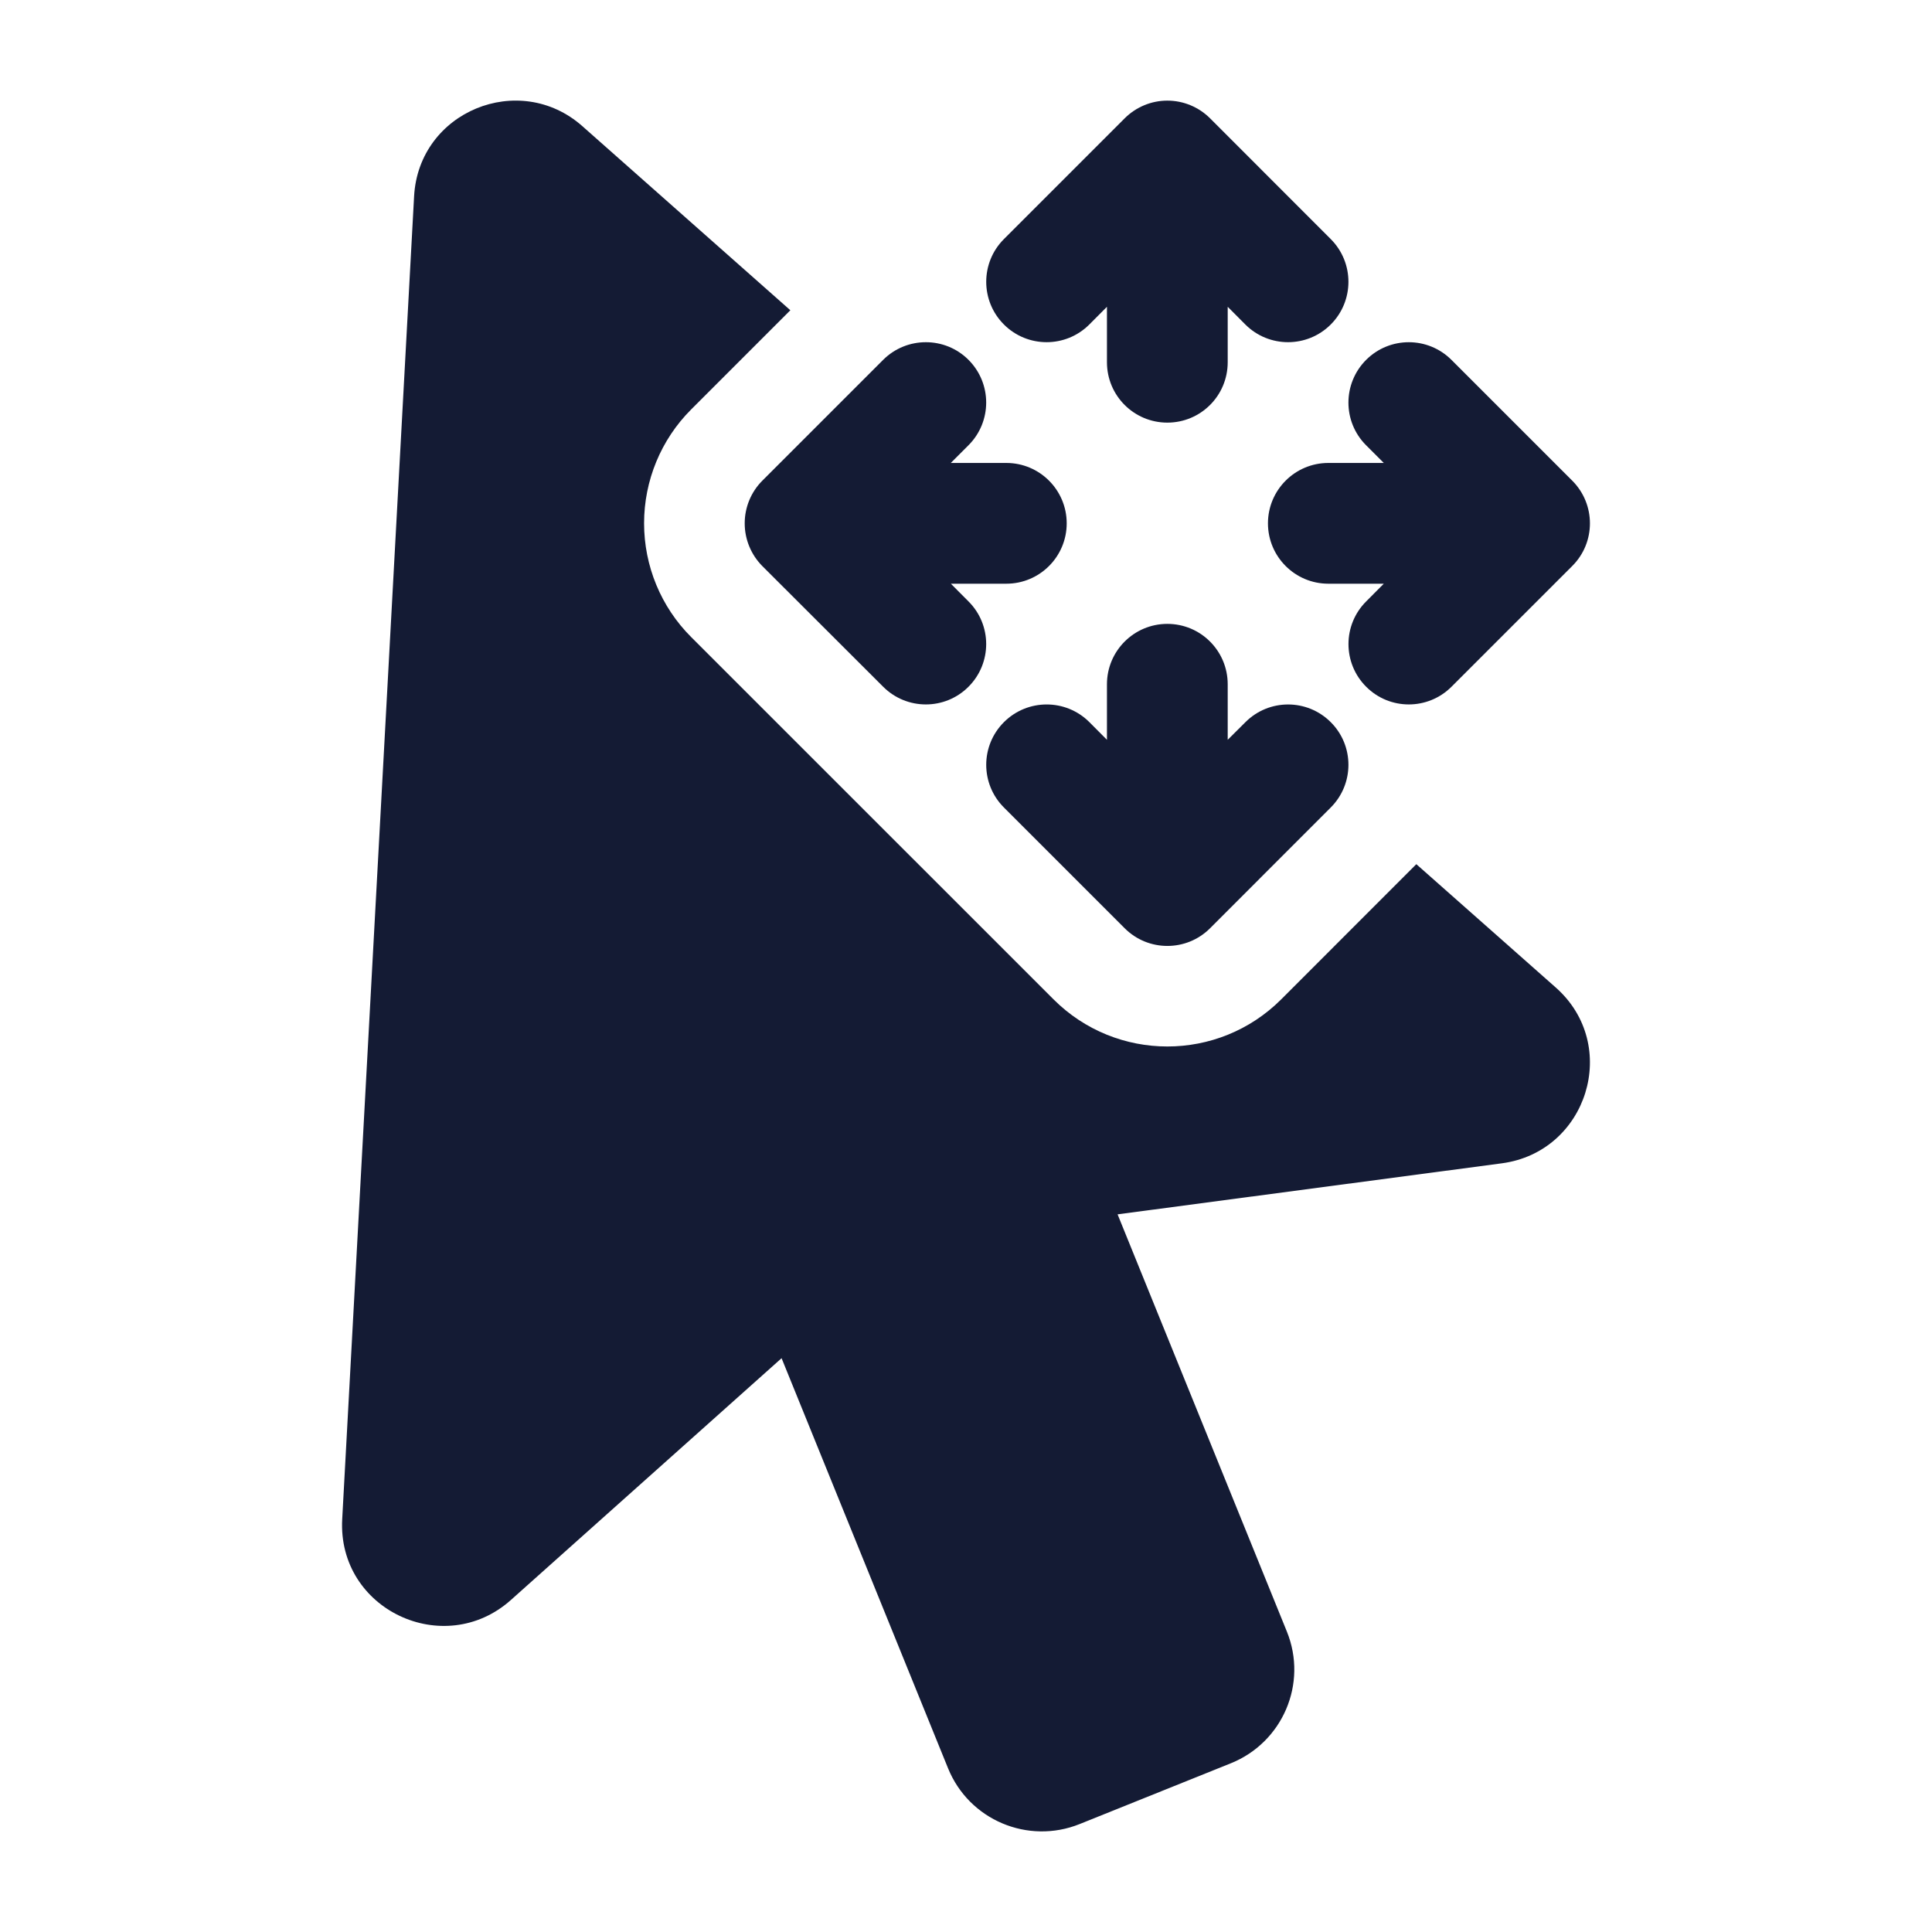 <svg width="24" height="24" viewBox="0 0 24 24" fill="none" xmlns="http://www.w3.org/2000/svg">
<path fill-rule="evenodd" clip-rule="evenodd" d="M14.501 1.25C14.7 1.25 14.891 1.329 15.032 1.47L16.531 2.97C16.824 3.263 16.824 3.738 16.531 4.031C16.238 4.324 15.763 4.324 15.47 4.031L15.251 3.811V4.5C15.251 4.915 14.916 5.25 14.501 5.25C14.087 5.25 13.751 4.915 13.751 4.5V3.811L13.532 4.031C13.239 4.324 12.764 4.324 12.471 4.031C12.178 3.738 12.178 3.263 12.471 2.97L13.971 1.47C14.112 1.329 14.303 1.25 14.501 1.25ZM12.031 4.47C12.324 4.763 12.324 5.238 12.031 5.531L11.811 5.751L12.501 5.751C12.915 5.751 13.251 6.087 13.251 6.501C13.251 6.915 12.915 7.251 12.501 7.251L11.812 7.251L12.031 7.471C12.324 7.763 12.324 8.238 12.031 8.531C11.739 8.824 11.264 8.824 10.971 8.531L9.47 7.032C9.33 6.891 9.251 6.7 9.251 6.501C9.251 6.302 9.33 6.111 9.47 5.971L10.971 4.47C11.264 4.178 11.739 4.178 12.031 4.47ZM16.971 4.47C17.264 4.178 17.738 4.178 18.031 4.471L19.531 5.971C19.824 6.264 19.824 6.739 19.531 7.031L18.031 8.531C17.738 8.824 17.263 8.824 16.971 8.531C16.678 8.238 16.678 7.764 16.971 7.471L17.19 7.251H16.501C16.087 7.251 15.751 6.915 15.751 6.501C15.751 6.087 16.087 5.751 16.501 5.751H17.19L16.97 5.531C16.677 5.238 16.678 4.763 16.971 4.47ZM14.501 7.75C14.916 7.75 15.251 8.086 15.251 8.5V9.19L15.471 8.971C15.764 8.678 16.238 8.678 16.531 8.971C16.824 9.263 16.824 9.738 16.531 10.031L15.032 11.531C14.739 11.824 14.264 11.824 13.971 11.531L12.471 10.031C12.178 9.738 12.178 9.264 12.471 8.971C12.764 8.678 13.239 8.678 13.532 8.97L13.751 9.19V8.5C13.751 8.086 14.087 7.75 14.501 7.75Z" fill="#141B34"/>
<path d="M9.818 3.854L7.234 1.567C6.451 0.874 5.201 1.384 5.144 2.439L4.251 18.872C4.19 19.996 5.517 20.616 6.346 19.876L9.709 16.872L11.777 21.966C12.038 22.61 12.771 22.917 13.412 22.659L15.29 21.904C15.933 21.645 16.248 20.914 15.986 20.268L13.883 15.085L18.657 14.451C19.72 14.309 20.135 12.983 19.326 12.267L17.594 10.735L15.916 12.414C15.135 13.195 13.868 13.195 13.087 12.414L8.587 7.915C8.211 7.54 8.001 7.031 8.001 6.5C8.001 5.97 8.211 5.461 8.586 5.086L9.818 3.854Z" fill="#141B34"/>
</svg>
